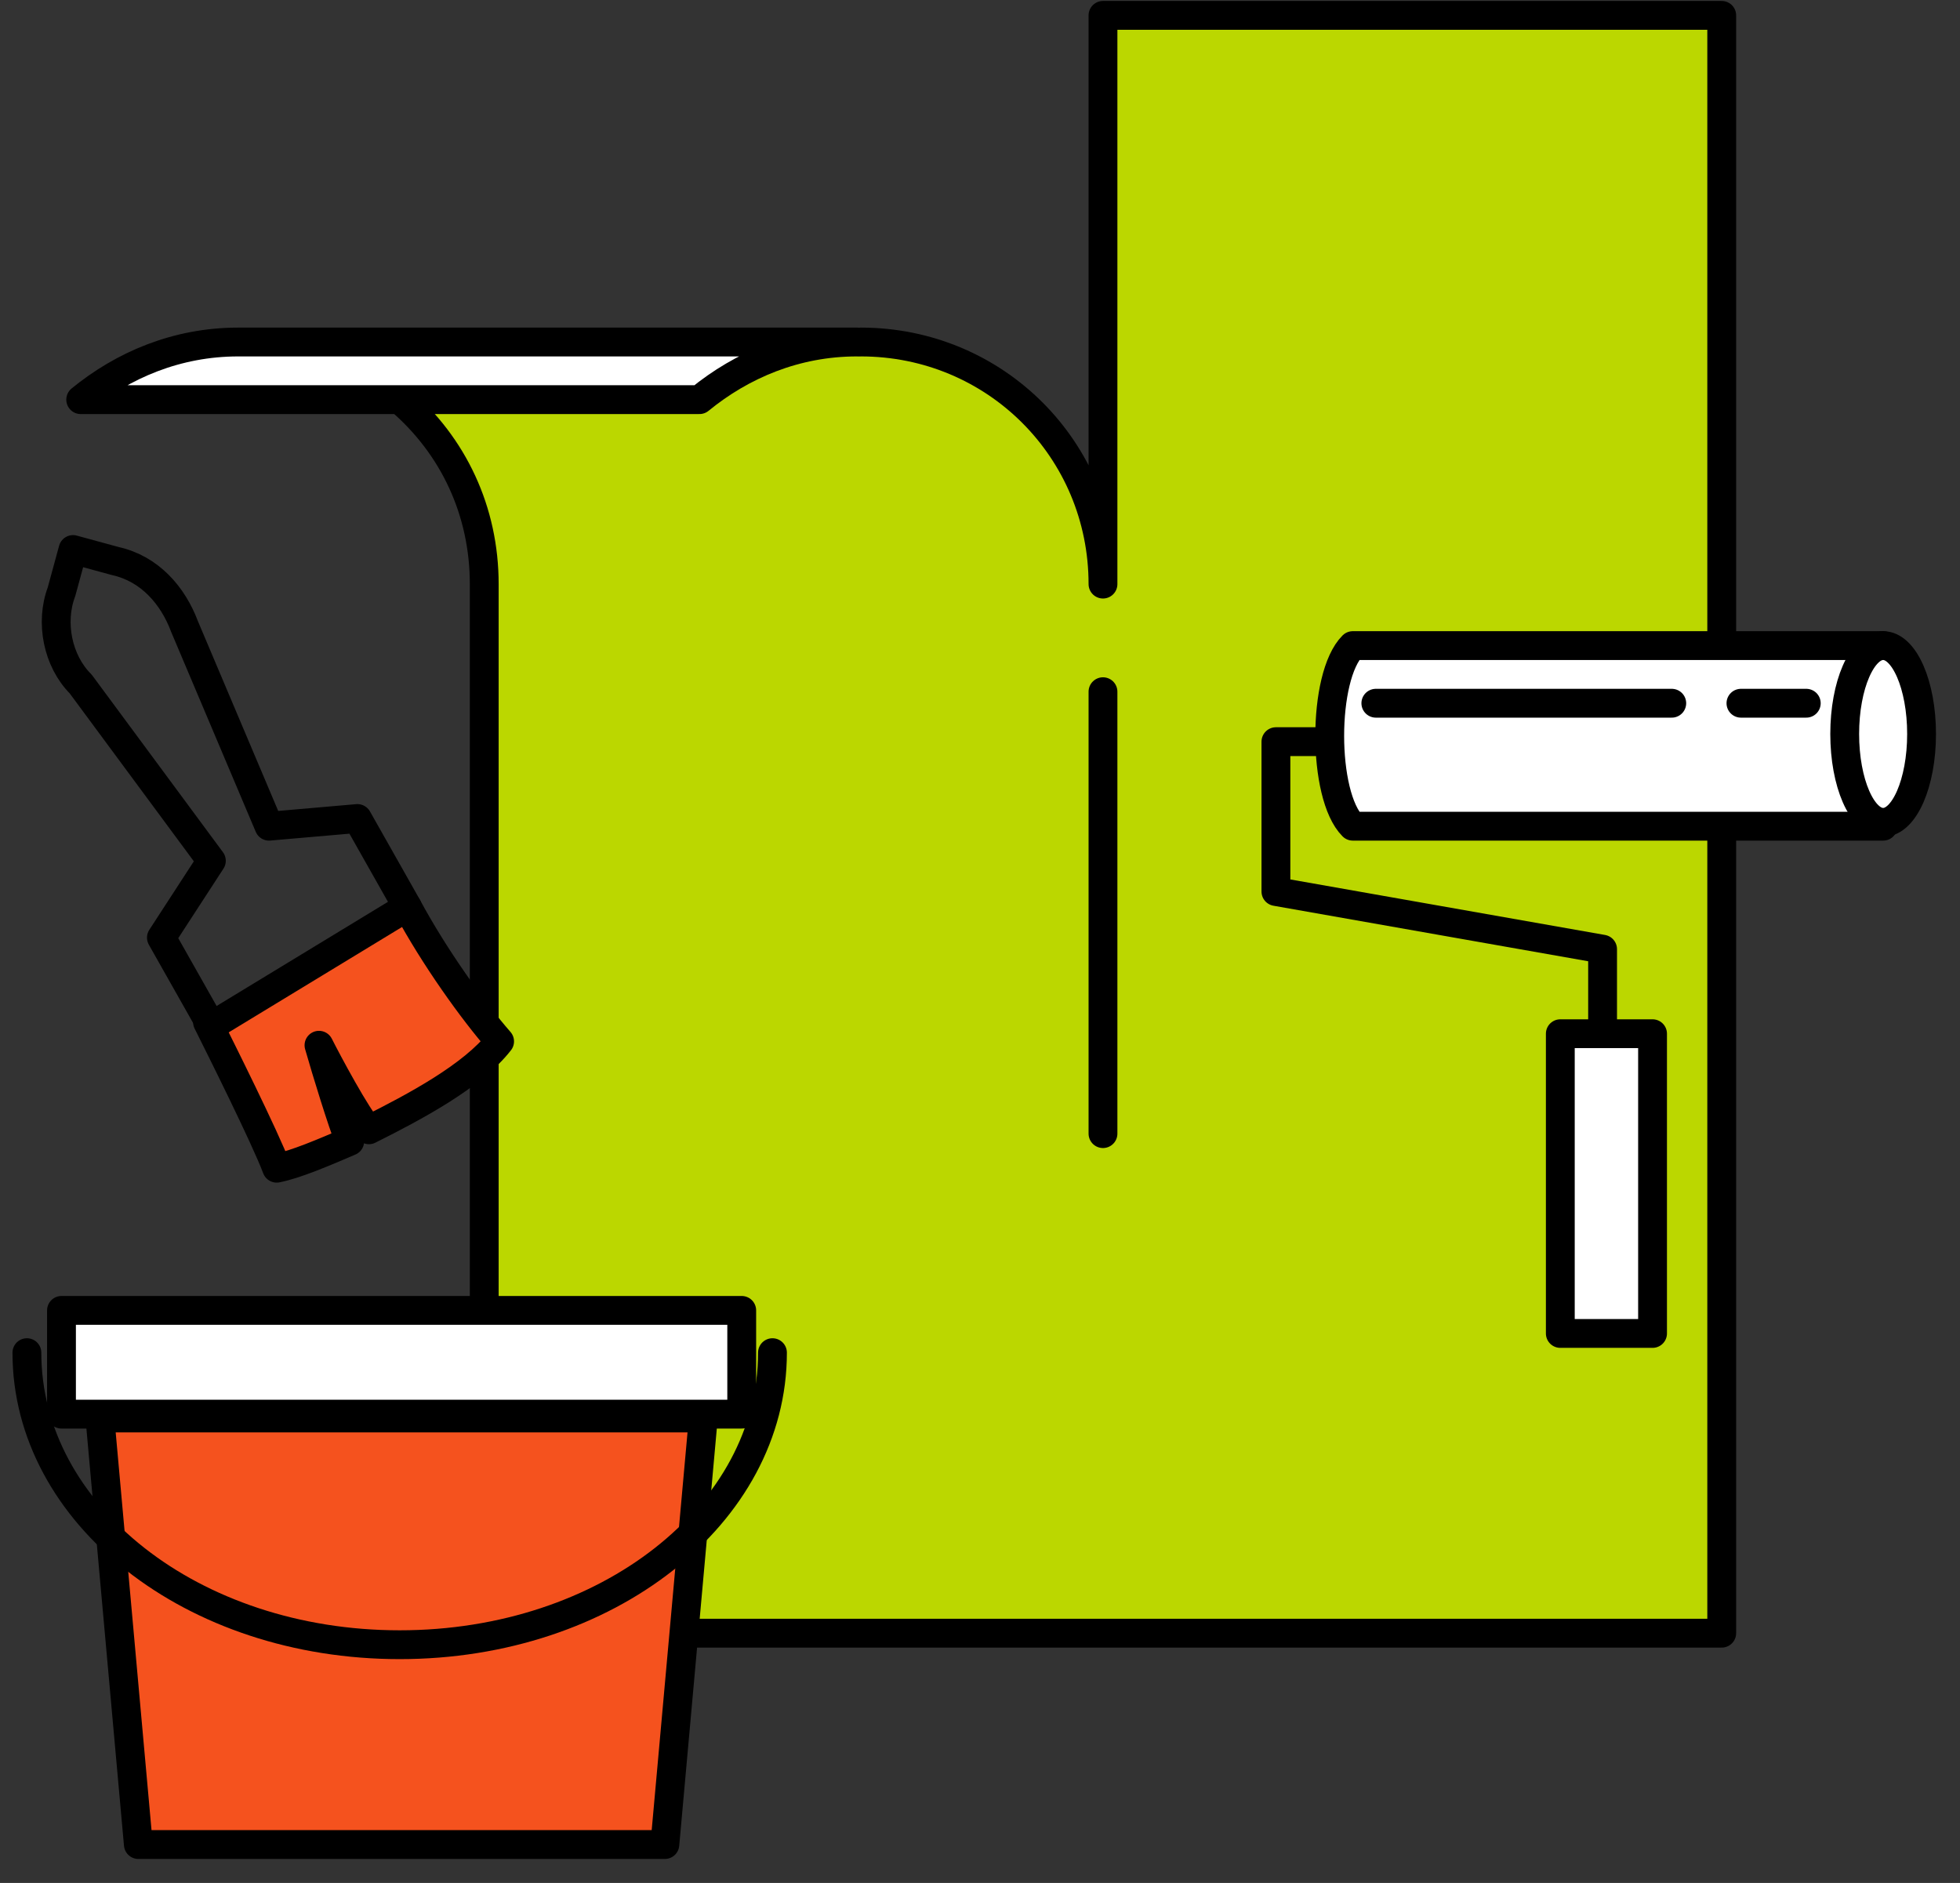 <svg width="51" height="49" viewBox="0 0 51 49" fill="none" xmlns="http://www.w3.org/2000/svg">
<rect x="0" y="0" width="51" height="49" fill="#333333" stroke="none"/>
<path d="M28.6 0.5V15.3C28.6 11.8 25.8 9 22.3 9H6.2C9.7 9 12.5 11.8 12.5 15.3V42.6H28.6H44.7V0.5H28.6Z" fill="#BBD700"/>
<path d="M10.4 10.4C11.8 11.6 12.6 13.3 12.6 15.2V42.5H28.7H44.8V0.4H28.7V15.2C28.7 11.7 25.9 8.9 22.4 8.9" stroke="black" stroke-width="0.75" stroke-miterlimit="10" stroke-linecap="round" stroke-linejoin="round"/>
<path d="M6.2 8.9C4.6 8.9 3.2 9.5 2.1 10.4H18.2C19.3 9.5 20.7 8.9 22.3 8.9H6.2Z" fill="white" stroke="black" stroke-width="0.75" stroke-miterlimit="10" stroke-linecap="round" stroke-linejoin="round"/>
<path d="M28.7 18V29.5" stroke="black" stroke-width="0.75" stroke-miterlimit="10" stroke-linecap="round" stroke-linejoin="round"/>
<path d="M17.3 48H3.6L2.6 36.9H18.3L17.3 48Z" fill="#F5521E" stroke="black" stroke-width="0.75" stroke-miterlimit="10" stroke-linecap="round" stroke-linejoin="round"/>
<path d="M19.3 34.1H1.6V36.8H19.3V34.1Z" fill="white" stroke="black" stroke-width="0.75" stroke-miterlimit="10" stroke-linecap="round" stroke-linejoin="round"/>
<path d="M20.1 35.2C20.1 39.4 15.8 42.8 10.4 42.8C5 42.8 0.7 39.4 0.7 35.2" stroke="black" stroke-width="0.75" stroke-miterlimit="10" stroke-linecap="round" stroke-linejoin="round"/>
<path d="M49 21.5H35.2C34.4 20.7 34.4 17.6 35.2 16.8H49V21.5Z" fill="white" stroke="black" stroke-width="0.75" stroke-miterlimit="10" stroke-linecap="round" stroke-linejoin="round"/>
<path d="M43 26.9H40.6V34.7H43V26.9Z" fill="white" stroke="black" stroke-width="0.75" stroke-miterlimit="10" stroke-linecap="round" stroke-linejoin="round"/>
<path d="M34.4 19.3H33.2V23.2L41.7 24.7V26.7" stroke="black" stroke-width="0.75" stroke-miterlimit="10" stroke-linecap="round" stroke-linejoin="round"/>
<path d="M35.8 18.3H43.5" stroke="black" stroke-width="0.75" stroke-miterlimit="10" stroke-linecap="round" stroke-linejoin="round"/>
<path d="M45.3 18.3H47" stroke="black" stroke-width="0.75" stroke-miterlimit="10" stroke-linecap="round" stroke-linejoin="round"/>
<path d="M49 21.4C49.552 21.4 50 20.37 50 19.1C50 17.83 49.552 16.8 49 16.8C48.448 16.8 48 17.83 48 19.1C48 20.37 48.448 21.4 49 21.4Z" fill="white" stroke="black" stroke-width="0.75" stroke-miterlimit="10" stroke-linecap="round" stroke-linejoin="round"/>
<path d="M5.4 26.6C5.7 27.2 6.9 29.6 7.2 30.4C7.7 30.3 8.4 30 9.1 29.7C8.9 29.2 8.5 27.9 8.3 27.2C8.5 27.6 9.3 29.1 9.6 29.4C10.8 28.8 12.3 28 13 27.1C12.3 26.3 11.3 24.9 10.6 23.6" fill="#F5521E"/>
<path d="M5.4 26.6C5.7 27.2 6.9 29.6 7.2 30.4C7.7 30.3 8.4 30 9.1 29.7C8.9 29.2 8.5 27.9 8.3 27.2C8.5 27.6 9.3 29.1 9.6 29.4C10.8 28.8 12.3 28 13 27.1C12.3 26.3 11.3 24.9 10.6 23.6" stroke="black" stroke-width="0.75" stroke-miterlimit="10" stroke-linecap="round" stroke-linejoin="round"/>
<path d="M10.6 23.6L9.3 21.3L7 21.5L4.8 16.3C4.5 15.5 3.9 14.8 3 14.6L1.9 14.3L1.6 15.4C1.3 16.2 1.5 17.2 2.1 17.8L5.5 22.4L4.2 24.4L5.5 26.7L10.6 23.6Z" stroke="black" stroke-width="0.75" stroke-miterlimit="10" stroke-linecap="round" stroke-linejoin="round"/>
</svg>
